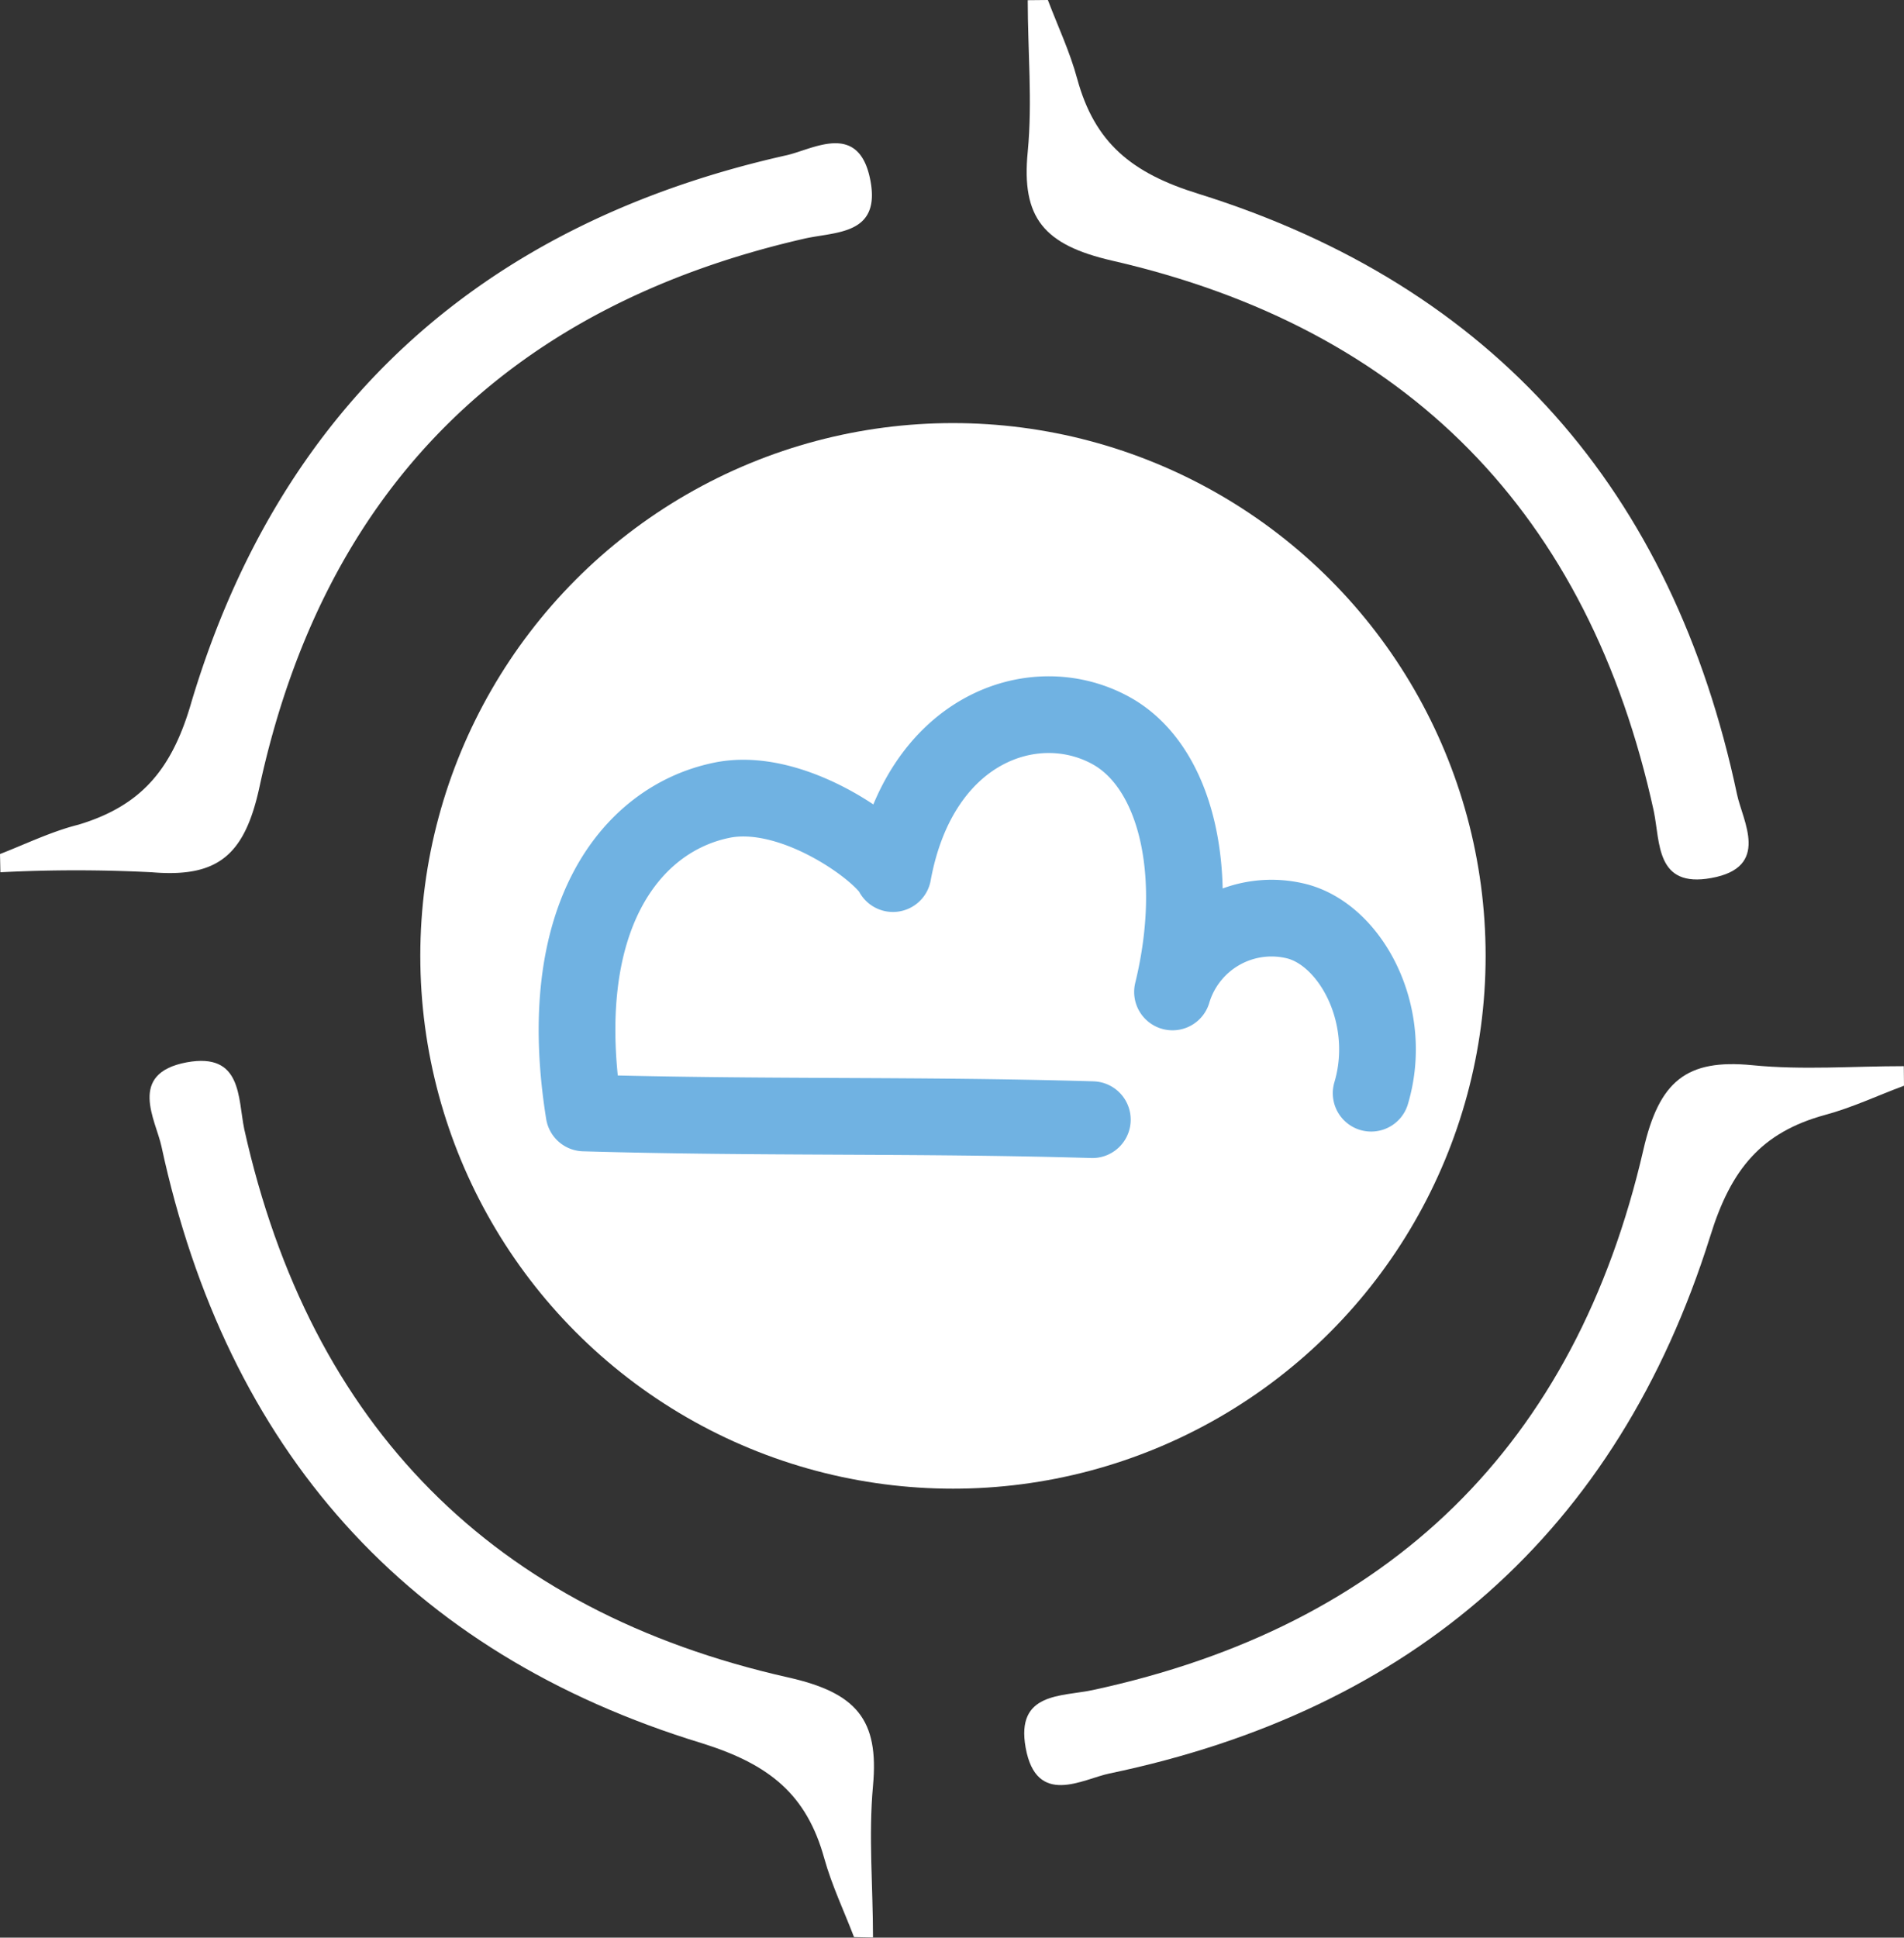 <svg xmlns="http://www.w3.org/2000/svg" viewBox="0 0 99.3 101.03"><rect x="0" y="0" width="99.3" height="101.03" fill="#333333" stroke="none"/><defs><style>.cls-1{fill:#fff;}.cls-2{fill:none;stroke:#70b2e2;stroke-linecap:round;stroke-linejoin:round;stroke-width:4px;}</style></defs><title>logo</title><g id="Layer_2" data-name="Layer 2"><g id="Layer_1-2" data-name="Layer 1"><circle class="cls-1" cx="49.7" cy="49.84" r="27.78"/><path class="cls-1" d="M99.3,56.61c-1.37.51-2.7,1.14-4.11,1.52-3.33.91-4.92,2.83-6,6.34-4.84,15.41-15.54,24.71-31.33,28-1.39.29-3.81,1.77-4.37-1.35-.52-2.89,1.86-2.65,3.5-3C72.5,84.78,82.16,75.34,85.71,59.94c.82-3.56,2.23-4.74,5.68-4.4,2.61.26,5.27.05,7.9.05Z"/><path class="cls-1" d="M54.65,0c.52,1.37,1.15,2.7,1.53,4.11.91,3.33,2.83,4.92,6.34,6,15.42,4.82,24.73,15.52,28.07,31.3.29,1.39,1.77,3.81-1.34,4.37-2.9.53-2.66-1.85-3-3.49C82.86,26.78,73.4,17.12,58,13.59c-3.56-.82-4.74-2.23-4.4-5.68.25-2.61,0-5.26,0-7.9Z"/><path class="cls-1" d="M0,44.53C1.36,44,2.69,43.35,4.09,43,7.41,42,9,40.07,10,36.55,14.66,21.07,25.25,11.63,41,8.1c1.38-.3,3.79-1.81,4.39,1.29.56,2.89-1.83,2.68-3.47,3.06C26.44,16,16.89,25.58,13.54,41c-.77,3.58-2.16,4.77-5.62,4.48a77.16,77.16,0,0,0-7.9,0Z"/><path class="cls-1" d="M44.54,101c-.52-1.36-1.16-2.7-1.55-4.1-.92-3.33-2.85-4.9-6.36-6C21.18,86.19,11.82,75.54,8.42,59.77c-.3-1.38-1.79-3.8,1.32-4.38,2.89-.53,2.66,1.85,3,3.49,3.45,15.5,13,25.12,28.36,28.58,3.57.8,4.75,2.2,4.43,5.65-.24,2.62,0,5.27,0,7.91Z"/><path class="cls-2" d="M71.51,57c1.19-4-1-8.17-3.82-8.95a5.39,5.39,0,0,0-6.54,3.67c1.53-6.27.16-11.83-3.27-13.66-4-2.15-9.93-.05-11.31,7.49-.56-1.14-5.25-4.64-9-3.81-4.67,1-8.74,6.11-7.11,16.29,9.31.27,17.2.08,26.51.35"/></g></g></svg>